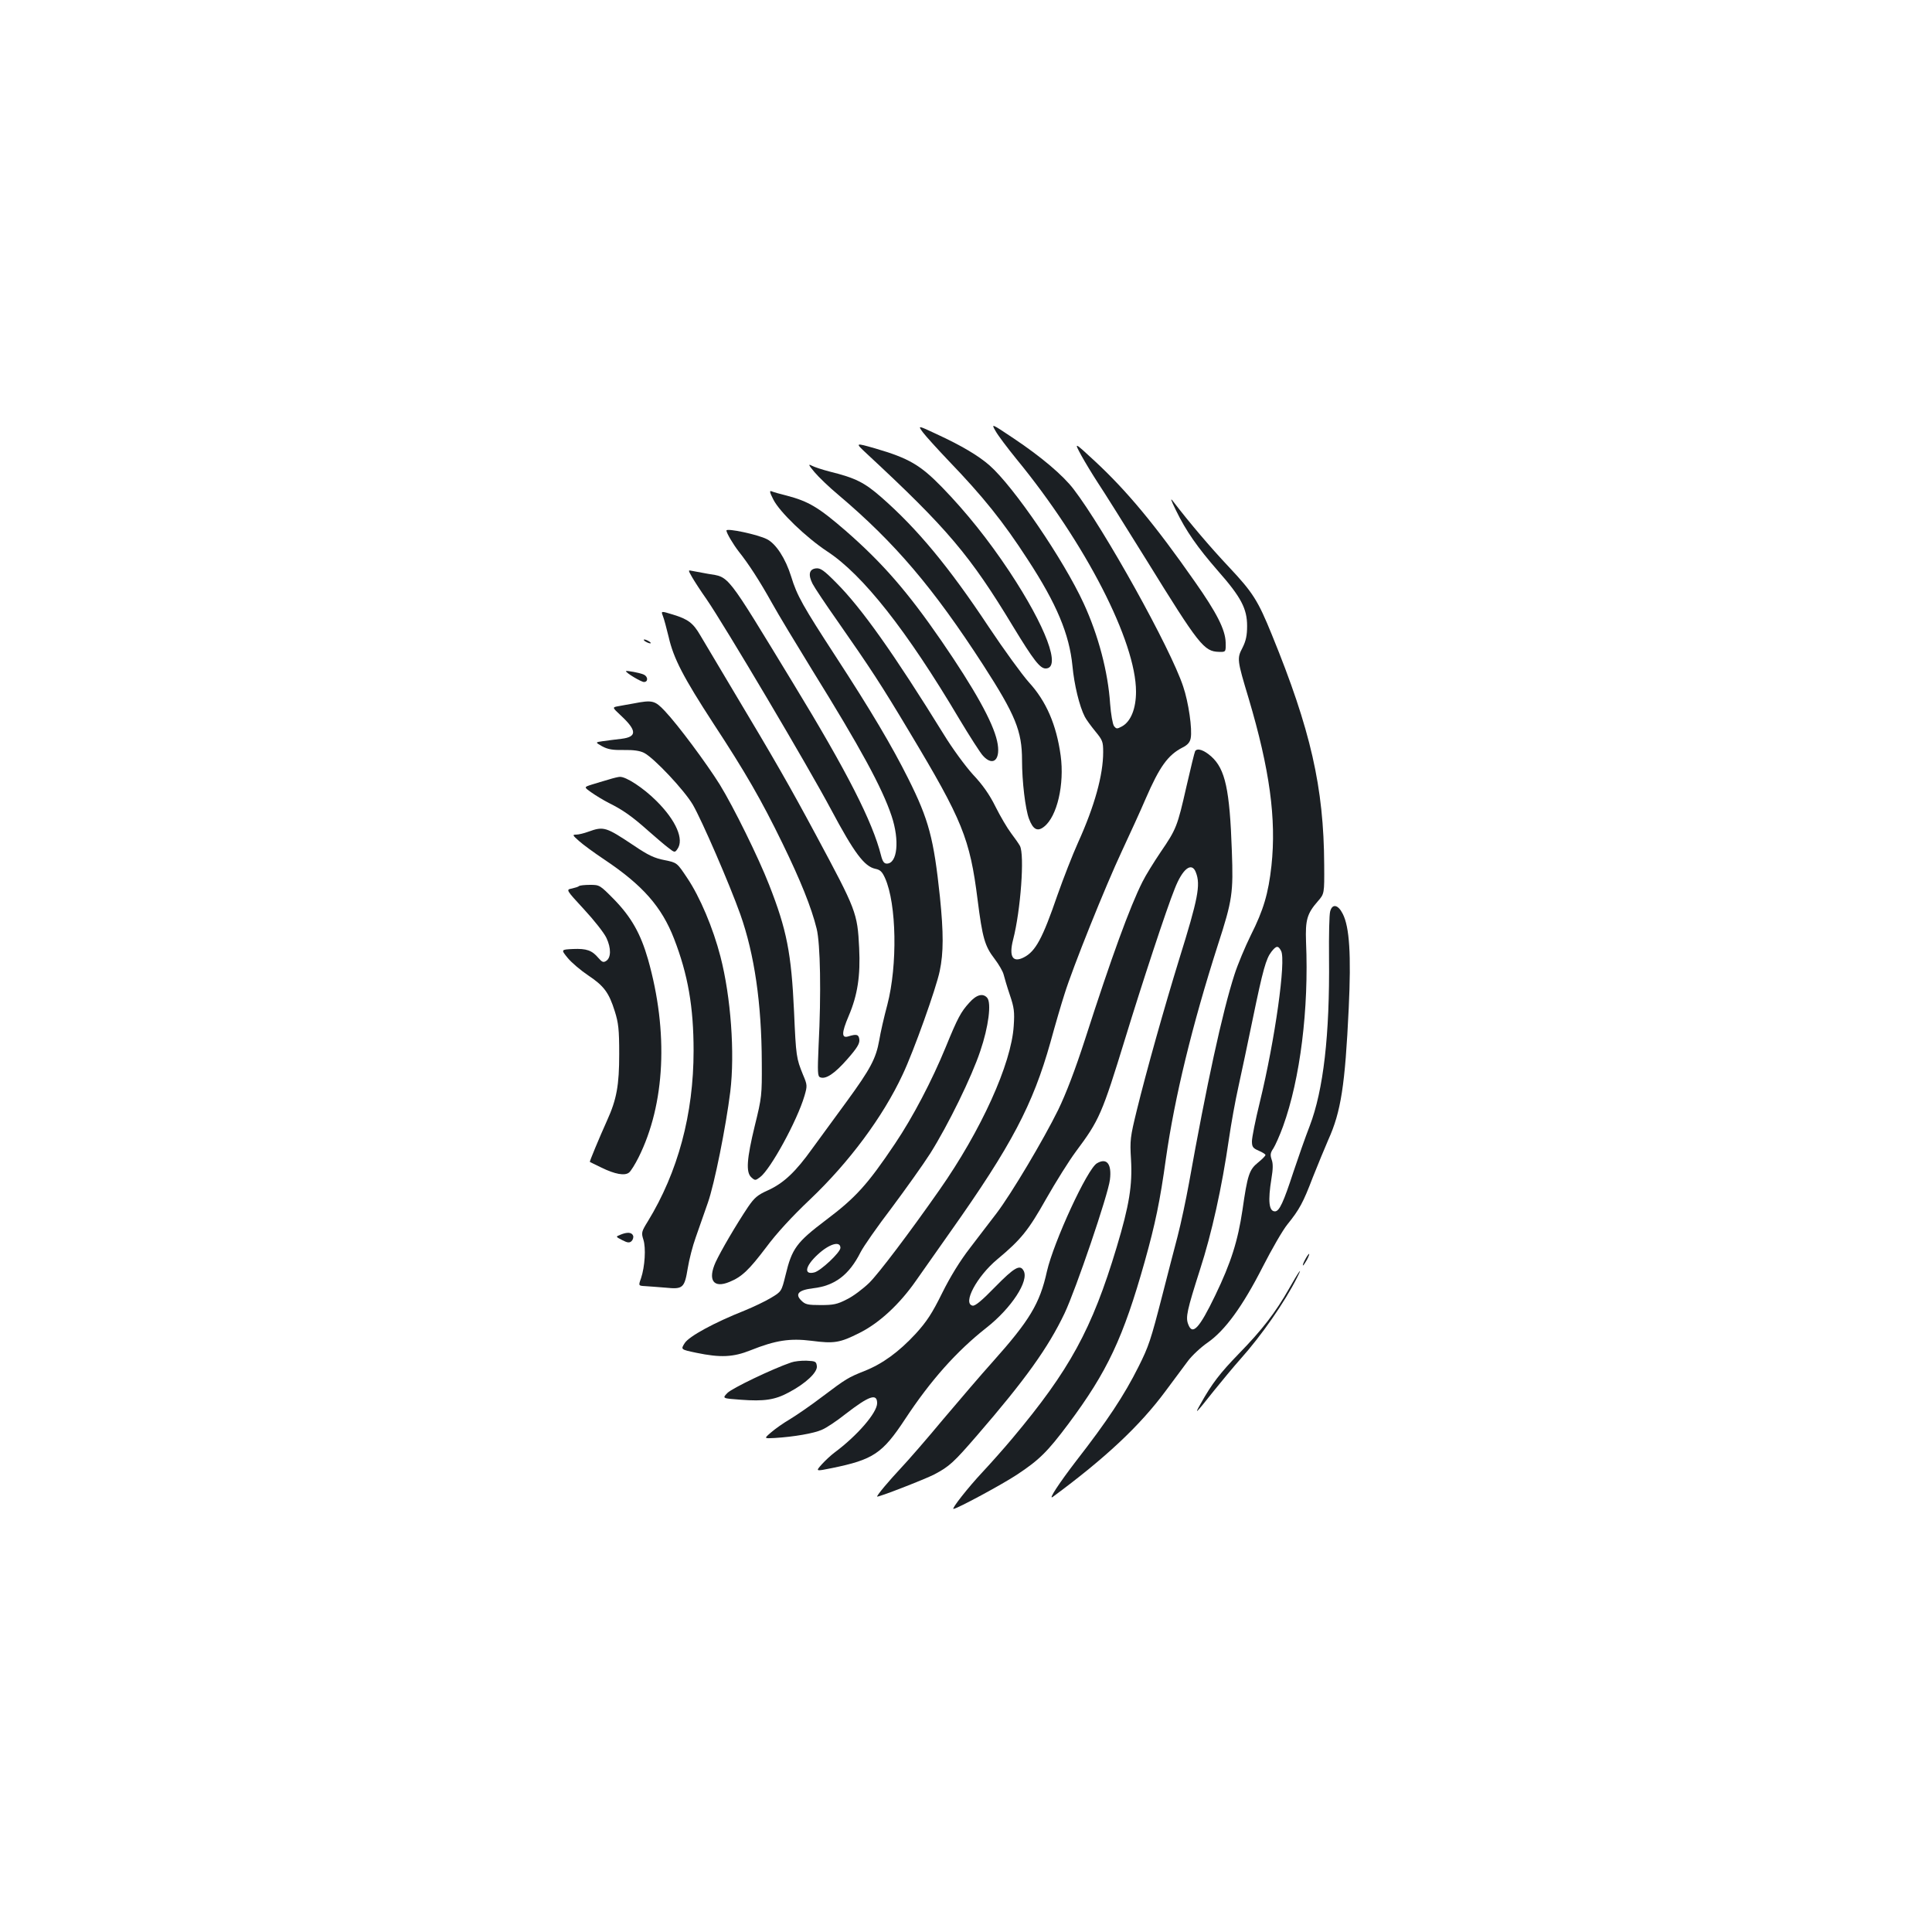 <?xml version="1.0" standalone="no"?>
<!DOCTYPE svg PUBLIC "-//W3C//DTD SVG 20010904//EN"
 "http://www.w3.org/TR/2001/REC-SVG-20010904/DTD/svg10.dtd">
<svg version="1.0" xmlns="http://www.w3.org/2000/svg"
 width="1000pt" height="1000pt" viewBox="0 0 1000 1000"
 preserveAspectRatio="xMidYMid meet">
<g transform="translate(0,1000) scale(0.1,-0.1)"
fill="#1b1f23" stroke="none">
<path d="M5153 7769 c12 -22 61 -87 109 -146 357 -435 618 -944 618 -1203 0
-88 -27 -155 -73 -180 -26 -14 -29 -13 -41 2 -7 10 -16 62 -20 115 -11 166
-61 355 -137 520 -103 224 -361 603 -487 714 -57 50 -144 102 -274 162 -98 46
-98 46 -71 9 15 -20 75 -86 133 -147 177 -184 282 -314 410 -512 149 -228 215
-386 231 -550 9 -97 36 -209 64 -263 7 -14 32 -48 54 -75 38 -46 41 -54 41
-108 0 -118 -44 -278 -130 -468 -28 -62 -76 -185 -107 -273 -77 -224 -113
-290 -173 -321 -58 -30 -79 3 -56 92 39 151 60 439 35 485 -6 11 -27 41 -46
66 -19 25 -55 86 -80 136 -31 63 -67 114 -117 167 -39 43 -106 134 -150 206
-259 419 -427 656 -557 786 -65 66 -83 78 -106 75 -35 -4 -41 -33 -17 -80 9
-18 67 -105 129 -193 171 -245 225 -327 372 -573 275 -458 313 -552 353 -869
25 -197 37 -240 88 -306 22 -29 43 -65 47 -82 4 -16 18 -64 32 -105 22 -65 25
-87 20 -160 -12 -196 -169 -542 -385 -850 -156 -223 -315 -433 -363 -480 -31
-30 -82 -69 -115 -85 -50 -26 -70 -30 -136 -30 -67 0 -80 3 -100 23 -35 34
-15 55 61 64 112 13 186 69 245 186 15 30 87 133 161 230 73 98 163 224 200
282 93 148 214 395 259 530 43 126 58 248 36 275 -22 26 -56 17 -93 -25 -43
-47 -60 -78 -122 -230 -72 -175 -170 -362 -262 -499 -143 -213 -204 -280 -358
-396 -152 -115 -176 -147 -209 -285 -21 -85 -21 -85 -76 -118 -30 -18 -91 -47
-135 -65 -159 -63 -289 -134 -311 -169 -21 -33 -21 -33 60 -50 125 -26 191
-23 281 13 130 52 204 63 316 49 116 -15 145 -11 248 41 102 51 207 148 292
270 35 50 115 164 178 253 317 448 427 658 518 981 24 88 57 201 73 250 42
136 212 559 297 740 41 88 97 210 123 271 72 166 115 226 191 265 26 13 38 27
42 48 9 46 -11 186 -39 268 -65 197 -409 815 -567 1021 -55 72 -167 167 -309
262 -118 79 -118 79 -95 39z m-803 -4228 c0 -23 -102 -119 -135 -127 -56 -14
-48 32 17 92 60 56 118 73 118 35z"/>
<path d="M4486 7652 c418 -388 535 -526 759 -897 104 -171 138 -215 167 -215
83 0 2 216 -188 503 -109 164 -223 306 -347 434 -113 116 -172 151 -347 202
-105 30 -105 30 -44 -27z"/>
<path d="M5596 7644 c21 -38 60 -102 86 -142 27 -40 141 -222 254 -404 270
-437 296 -470 373 -472 36 -1 36 -1 35 49 -2 66 -46 153 -160 315 -206 295
-353 471 -518 624 -107 99 -107 99 -70 30z"/>
<path d="M4216 7556 c21 -25 77 -79 124 -118 293 -248 490 -480 749 -880 167
-259 201 -342 201 -493 0 -110 17 -252 36 -303 21 -56 44 -68 78 -41 68 53
106 220 86 368 -22 160 -75 282 -165 380 -34 38 -128 167 -208 287 -206 311
-370 508 -555 670 -88 77 -134 100 -267 133 -39 10 -81 24 -94 31 -19 10 -16
3 15 -34z"/>
<path d="M4003 7414 c33 -65 170 -196 277 -267 186 -121 414 -411 685 -868 54
-90 109 -176 123 -191 54 -59 94 -18 73 76 -22 99 -116 268 -289 520 -175 254
-304 402 -494 568 -142 123 -193 153 -307 183 -33 8 -68 18 -77 22 -12 5 -11
-4 9 -43z"/>
<path d="M6086 7360 c53 -109 111 -192 219 -316 119 -135 150 -195 150 -284 0
-49 -6 -77 -24 -113 -29 -55 -28 -63 32 -262 109 -367 144 -624 118 -866 -16
-144 -41 -229 -107 -360 -30 -61 -68 -152 -84 -202 -63 -194 -146 -578 -236
-1082 -15 -82 -41 -206 -59 -275 -18 -69 -54 -206 -79 -305 -60 -233 -70 -263
-123 -369 -74 -148 -162 -281 -323 -488 -86 -112 -147 -204 -121 -186 271 200
450 367 584 548 43 58 95 128 116 156 21 28 67 71 102 95 90 63 180 186 285
392 47 92 104 191 128 220 62 77 81 112 131 243 26 65 62 153 80 194 66 146
87 282 106 682 13 276 4 420 -31 488 -24 48 -54 54 -65 13 -5 -16 -7 -123 -6
-240 4 -401 -29 -685 -100 -871 -23 -59 -60 -165 -84 -237 -52 -159 -73 -205
-96 -205 -31 0 -37 53 -18 170 8 48 9 77 1 98 -8 24 -7 35 9 58 10 16 33 67
50 114 89 246 134 608 119 955 -4 113 5 146 61 210 34 39 34 39 33 189 -2 401
-70 699 -271 1191 -72 177 -98 218 -221 349 -98 104 -205 230 -290 341 -16 21
-12 8 14 -45z m545 -2282 c26 -49 -31 -457 -110 -782 -23 -93 -41 -184 -41
-203 0 -29 5 -36 35 -49 19 -8 35 -18 35 -22 0 -5 -17 -22 -38 -39 -46 -37
-55 -64 -81 -246 -24 -160 -59 -272 -141 -442 -83 -172 -118 -209 -140 -149
-14 36 -6 72 61 282 61 188 113 423 150 677 11 77 33 199 49 270 16 72 49 229
74 350 53 257 69 313 97 349 25 32 35 33 50 4z"/>
<path d="M3760 7254 c0 -13 36 -73 64 -109 51 -64 108 -152 171 -265 32 -58
127 -215 210 -350 248 -400 361 -607 410 -754 42 -126 30 -246 -25 -246 -14 0
-22 11 -30 43 -44 174 -174 430 -455 891 -353 580 -328 547 -441 566 -32 6
-69 13 -81 15 -22 5 -22 5 -1 -32 12 -21 45 -72 74 -113 92 -133 528 -869 645
-1089 121 -227 173 -296 230 -308 25 -5 35 -15 50 -48 60 -134 65 -451 12
-655 -17 -63 -36 -146 -42 -184 -17 -95 -45 -148 -169 -318 -59 -80 -138 -189
-177 -242 -87 -122 -149 -180 -230 -217 -54 -24 -70 -38 -103 -86 -61 -91
-140 -226 -168 -286 -42 -93 -11 -137 72 -102 64 26 101 62 189 178 54 73 134
160 228 249 201 191 377 427 479 646 57 120 174 448 192 536 20 95 20 197 1
384 -32 302 -57 398 -164 612 -84 168 -193 352 -374 630 -171 263 -202 317
-232 416 -29 93 -78 169 -125 193 -46 24 -210 59 -210 45z"/>
<path d="M3431 6812 c6 -15 19 -64 30 -109 25 -111 77 -210 231 -447 166 -253
249 -397 358 -621 93 -191 150 -332 177 -442 19 -77 24 -334 10 -606 -6 -137
-5 -158 8 -163 29 -12 75 19 140 93 51 58 65 81 63 102 -3 27 -14 30 -56 17
-37 -12 -37 17 1 106 46 108 61 208 54 351 -9 183 -15 196 -222 582 -139 259
-216 393 -431 752 -76 127 -152 255 -169 284 -37 64 -63 84 -142 108 -62 19
-62 19 -52 -7z"/>
<path d="M3340 6680 c8 -5 20 -10 25 -10 6 0 3 5 -5 10 -8 5 -19 10 -25 10 -5
0 -3 -5 5 -10z"/>
<path d="M3240 6526 c0 -9 79 -56 93 -56 22 0 22 27 0 38 -18 9 -93 23 -93 18z"/>
<path d="M3280 6359 c-25 -4 -60 -11 -78 -14 -34 -6 -34 -6 11 -48 84 -78 85
-111 4 -121 -29 -3 -71 -9 -95 -12 -42 -6 -42 -6 -5 -27 30 -16 55 -20 112
-19 50 1 84 -4 105 -15 51 -26 208 -193 252 -268 47 -81 190 -411 246 -568 73
-207 110 -460 111 -767 1 -169 0 -180 -36 -326 -42 -173 -47 -242 -18 -268 19
-17 21 -17 45 1 54 40 192 292 230 421 15 52 15 56 -8 110 -34 84 -36 94 -46
325 -14 305 -38 425 -129 657 -55 141 -184 403 -256 520 -69 110 -215 307
-284 380 -51 54 -64 58 -161 39z"/>
<path d="M6186 6112 c-3 -5 -23 -87 -45 -183 -47 -207 -52 -220 -134 -340 -35
-52 -78 -121 -94 -154 -64 -127 -159 -386 -297 -815 -51 -157 -97 -278 -139
-365 -77 -156 -241 -432 -319 -535 -32 -41 -93 -122 -137 -179 -52 -67 -103
-150 -145 -235 -52 -105 -79 -146 -136 -209 -88 -95 -172 -156 -265 -193 -85
-34 -94 -39 -220 -134 -55 -42 -129 -93 -165 -115 -36 -21 -81 -53 -100 -70
-36 -31 -36 -31 20 -28 99 6 204 24 245 43 22 9 76 45 120 80 124 96 165 110
165 57 0 -49 -103 -168 -220 -255 -19 -14 -49 -42 -67 -62 -32 -36 -32 -36 52
-19 215 44 262 75 380 254 131 199 266 351 420 472 130 102 223 244 193 296
-18 34 -48 17 -147 -84 -69 -71 -104 -100 -117 -97 -53 11 22 151 127 239 125
104 162 151 254 314 50 88 119 198 154 245 121 162 135 194 255 585 85 278
214 671 256 774 41 106 89 142 110 85 25 -64 11 -136 -86 -447 -78 -253 -170
-580 -220 -784 -34 -139 -36 -155 -30 -253 8 -134 -9 -239 -74 -455 -128 -426
-244 -637 -540 -990 -41 -49 -111 -128 -155 -175 -75 -80 -161 -190 -150 -190
18 0 255 128 330 178 115 76 157 118 265 262 202 271 284 446 395 840 55 197
79 311 110 535 45 315 135 687 269 1105 75 231 80 269 72 486 -11 317 -34 423
-106 488 -38 34 -73 46 -84 28z"/>
<path d="M3150 5965 c-25 -7 -64 -19 -87 -26 -41 -13 -41 -13 -3 -40 21 -15
62 -40 91 -55 73 -36 121 -70 204 -144 39 -34 85 -74 104 -88 32 -25 34 -26
47 -7 36 49 -6 148 -109 250 -66 66 -157 126 -189 124 -7 0 -33 -6 -58 -14z"/>
<path d="M3045 5695 c-22 -8 -50 -15 -63 -15 -20 0 -19 -3 15 -33 21 -19 80
-62 131 -96 199 -133 297 -245 361 -410 72 -186 101 -353 101 -580 0 -327 -81
-628 -237 -883 -33 -53 -34 -59 -23 -94 14 -43 8 -140 -12 -200 -14 -39 -14
-39 22 -41 19 -1 67 -5 106 -8 89 -9 97 -2 114 102 7 43 25 114 41 158 15 44
44 125 63 180 34 97 93 391 116 575 24 199 3 490 -51 699 -38 147 -106 309
-173 408 -52 78 -52 78 -116 91 -52 10 -85 25 -160 76 -144 96 -155 100 -235
71z"/>
<path d="M2997 5414 c-3 -4 -20 -9 -37 -13 -31 -6 -31 -6 63 -108 52 -56 104
-122 116 -148 25 -53 24 -103 -2 -119 -14 -9 -21 -6 -40 16 -33 39 -61 49
-131 46 -63 -3 -63 -3 -27 -47 20 -24 67 -64 106 -90 81 -54 107 -89 137 -185
19 -60 23 -94 23 -221 0 -162 -13 -235 -63 -345 -41 -91 -92 -214 -89 -214 1
-1 28 -14 59 -29 71 -35 122 -44 144 -26 9 7 31 42 49 78 138 276 156 649 49
1026 -38 132 -86 217 -174 308 -75 76 -76 77 -126 77 -28 0 -53 -3 -57 -6z"/>
<path d="M5678 3979 c-50 -28 -224 -407 -259 -559 -37 -168 -90 -255 -282
-470 -57 -63 -171 -197 -255 -296 -83 -100 -183 -215 -221 -255 -57 -61 -121
-136 -121 -145 0 -7 249 90 297 115 77 41 99 61 220 201 250 289 368 454 453
632 58 122 226 615 235 692 10 81 -16 115 -67 85z"/>
<path d="M3211 3609 c-25 -10 -25 -10 10 -28 27 -14 37 -15 48 -5 7 7 11 20 8
28 -7 18 -30 20 -66 5z"/>
<path d="M6755 3480 c-9 -16 -13 -30 -11 -30 3 0 12 14 21 30 9 17 13 30 11
30 -3 0 -12 -13 -21 -30z"/>
<path d="M6671 3328 c-69 -121 -137 -210 -259 -335 -96 -99 -139 -154 -197
-258 -35 -61 -28 -55 67 65 42 52 104 127 138 165 110 123 229 294 294 423 33
65 7 29 -43 -60z"/>
<path d="M4095 2948 c-99 -34 -307 -134 -330 -158 -27 -28 -27 -28 69 -35 121
-9 177 -1 249 38 87 46 149 104 145 136 -3 24 -7 26 -53 28 -27 1 -63 -3 -80
-9z"/>
</g>
</svg>
